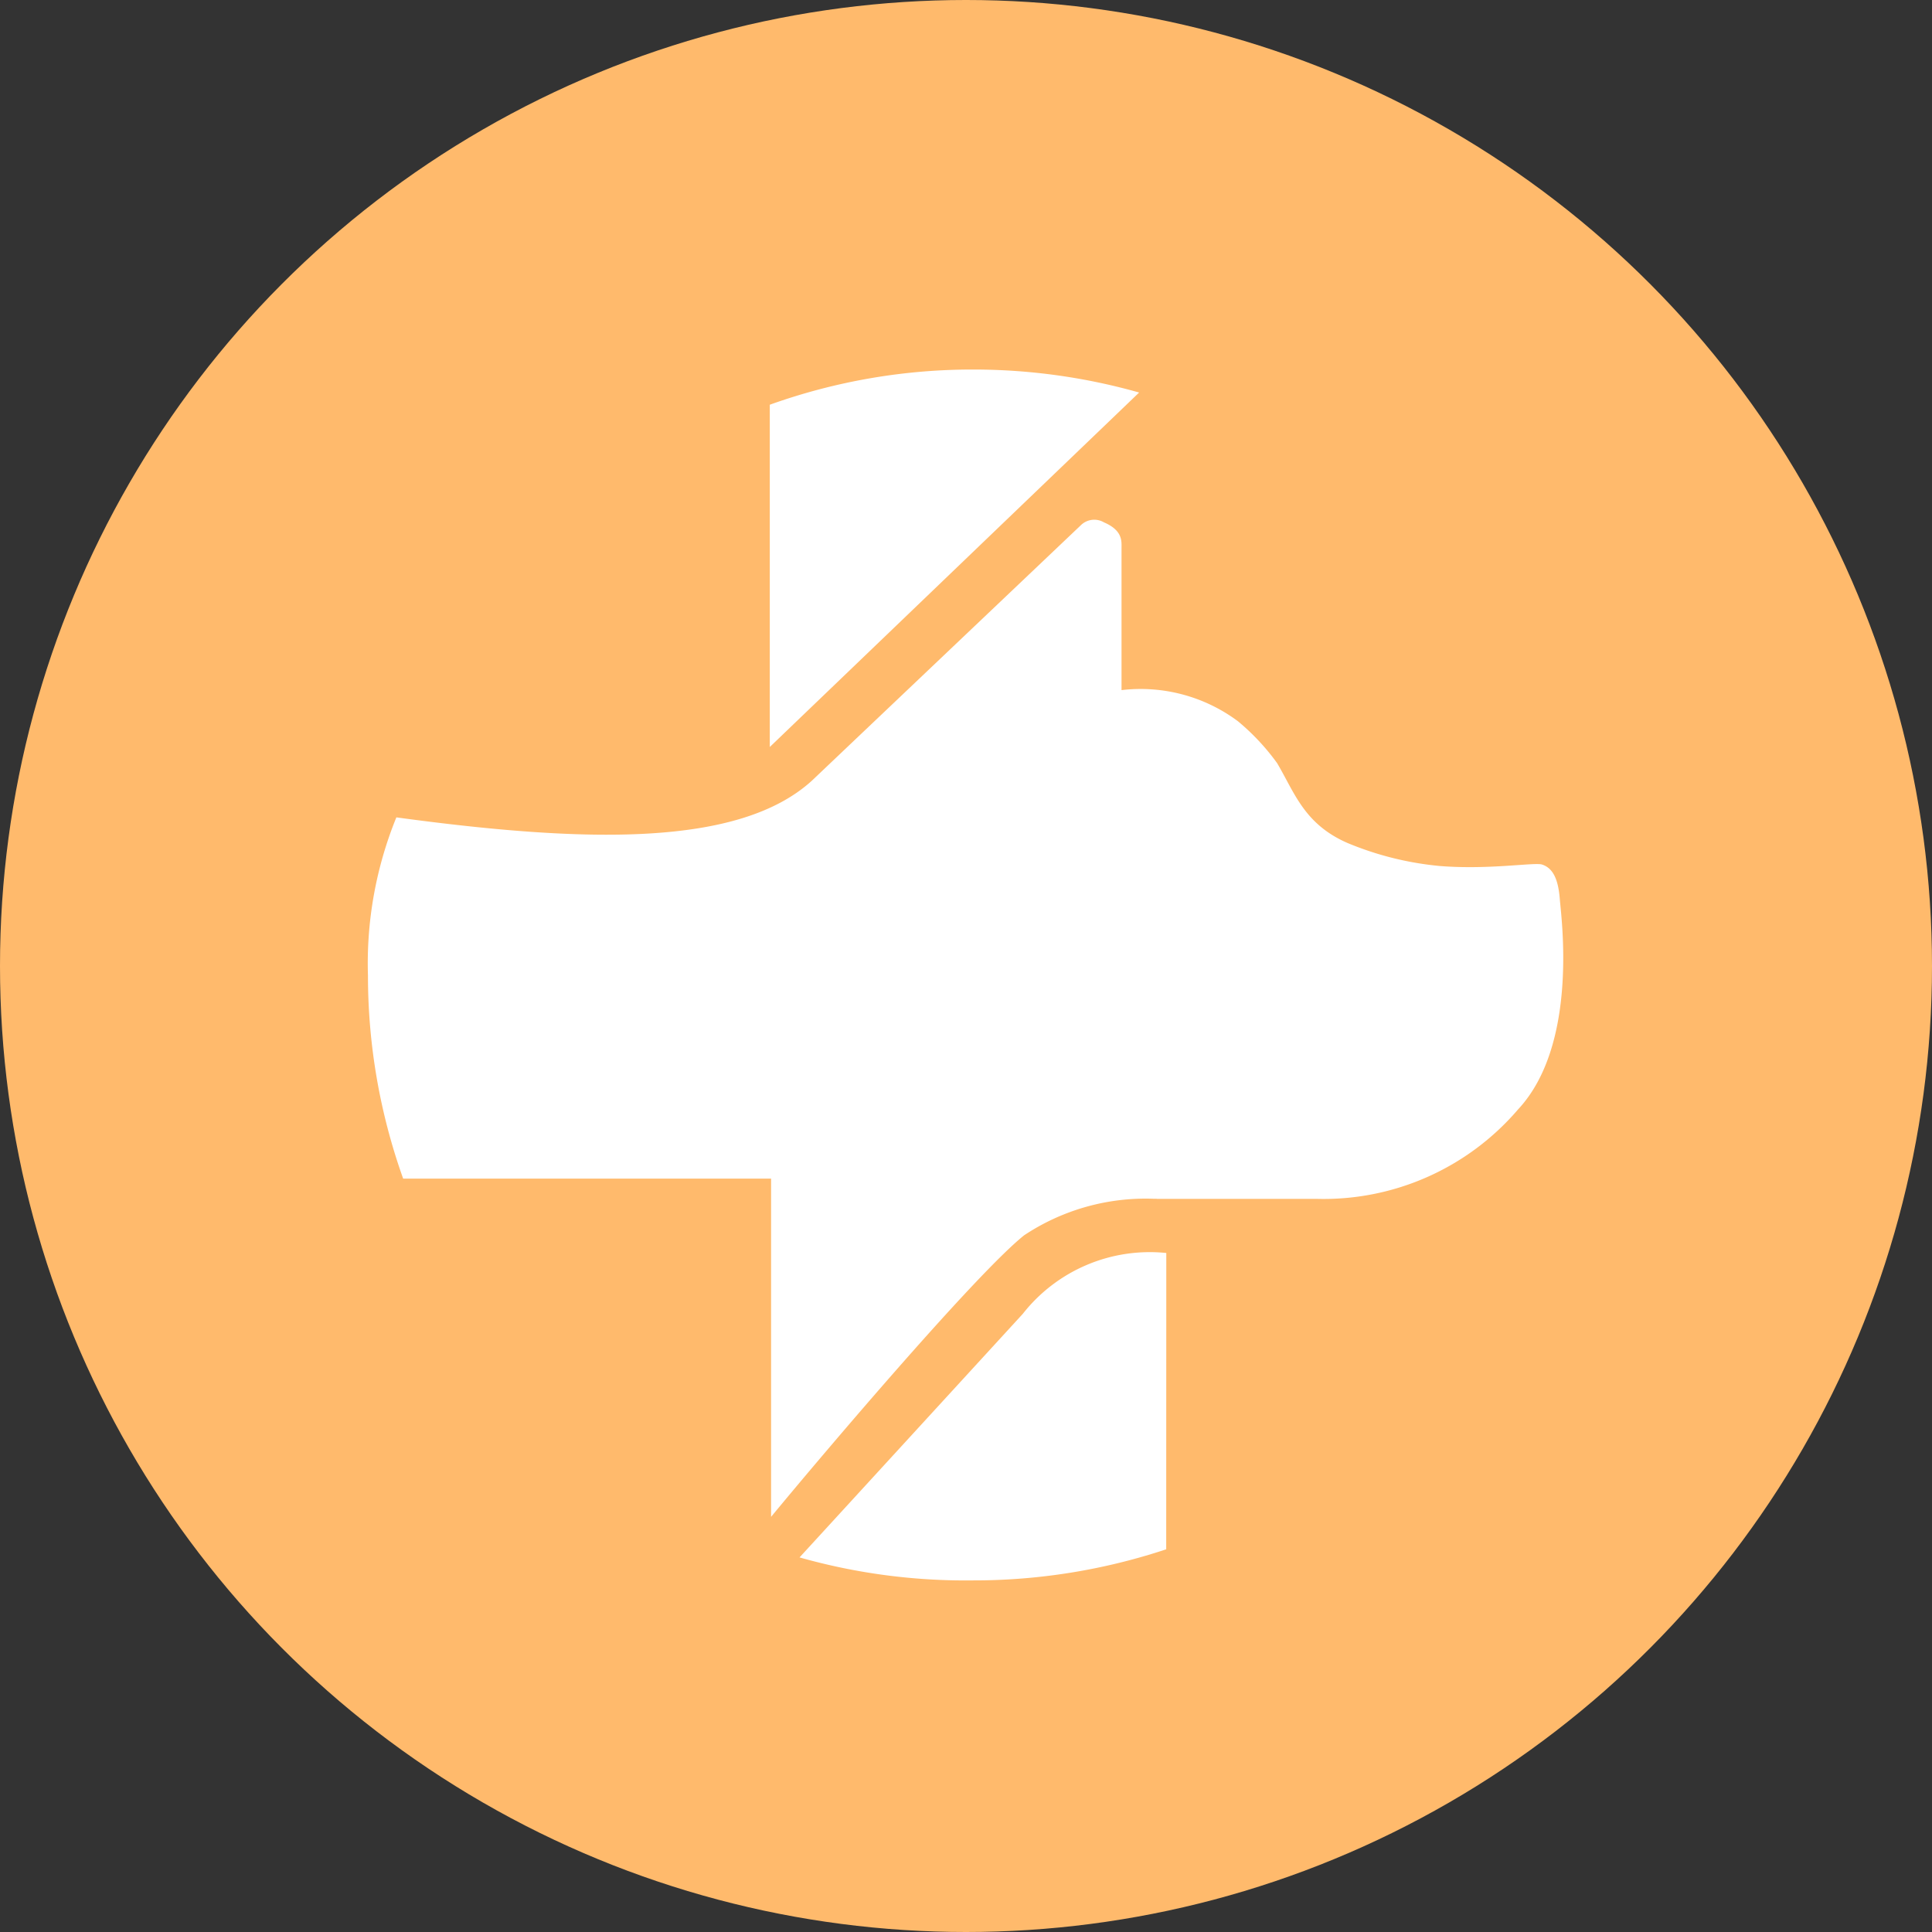 <svg xmlns="http://www.w3.org/2000/svg" viewBox="0 0 70 70">
  <rect x="0" y="0" width="70" height="70" fill="#333333" stroke="none"/>
  <defs>
    <style>
      .cls-1 {
        fill: #ffba6c;
      }

      .cls-2 {
        fill: #fff;
      }
    </style>
  </defs>
  <g id="ic_saude_animal" transform="translate(-935 -1895)">
    <circle id="Ellipse_4" data-name="Ellipse 4" class="cls-1" cx="35" cy="35" r="35" transform="translate(935 1895)"/>
    <path id="Path_58" data-name="Path 58" class="cls-2" d="M28.922,42.745a22.107,22.107,0,0,1-7.01,1.127,22.041,22.041,0,0,1-6.275-.833l8.088-8.824a5.85,5.85,0,0,1,5.2-2.206Zm-.343-12.7h-.1a7.955,7.955,0,0,0-4.706,1.324c-1.716,1.373-7.059,7.647-9.167,10.2V29.314H1.275A21.882,21.882,0,0,1,0,21.961a14.033,14.033,0,0,1,1.029-5.735c6.863.931,12.4,1.078,15.049-1.324l9.755-9.265a.693.693,0,0,1,.833-.1c.686.294.637.686.637.931v5.147a5.9,5.9,0,0,1,4.216,1.127,8.192,8.192,0,0,1,1.422,1.52c.637,1.078.98,2.206,2.549,2.892a11.463,11.463,0,0,0,3.333.833c1.814.147,3.48-.147,3.725-.049.441.147.588.637.637,1.275s.686,5.245-1.52,7.6a9.271,9.271,0,0,1-7.3,3.235H28.578ZM14.559,13.676V1.275A21.744,21.744,0,0,1,21.961,0a22.026,22.026,0,0,1,5.98.833Z" transform="translate(948.332 1908.389)"/>
  </g>
</svg>
